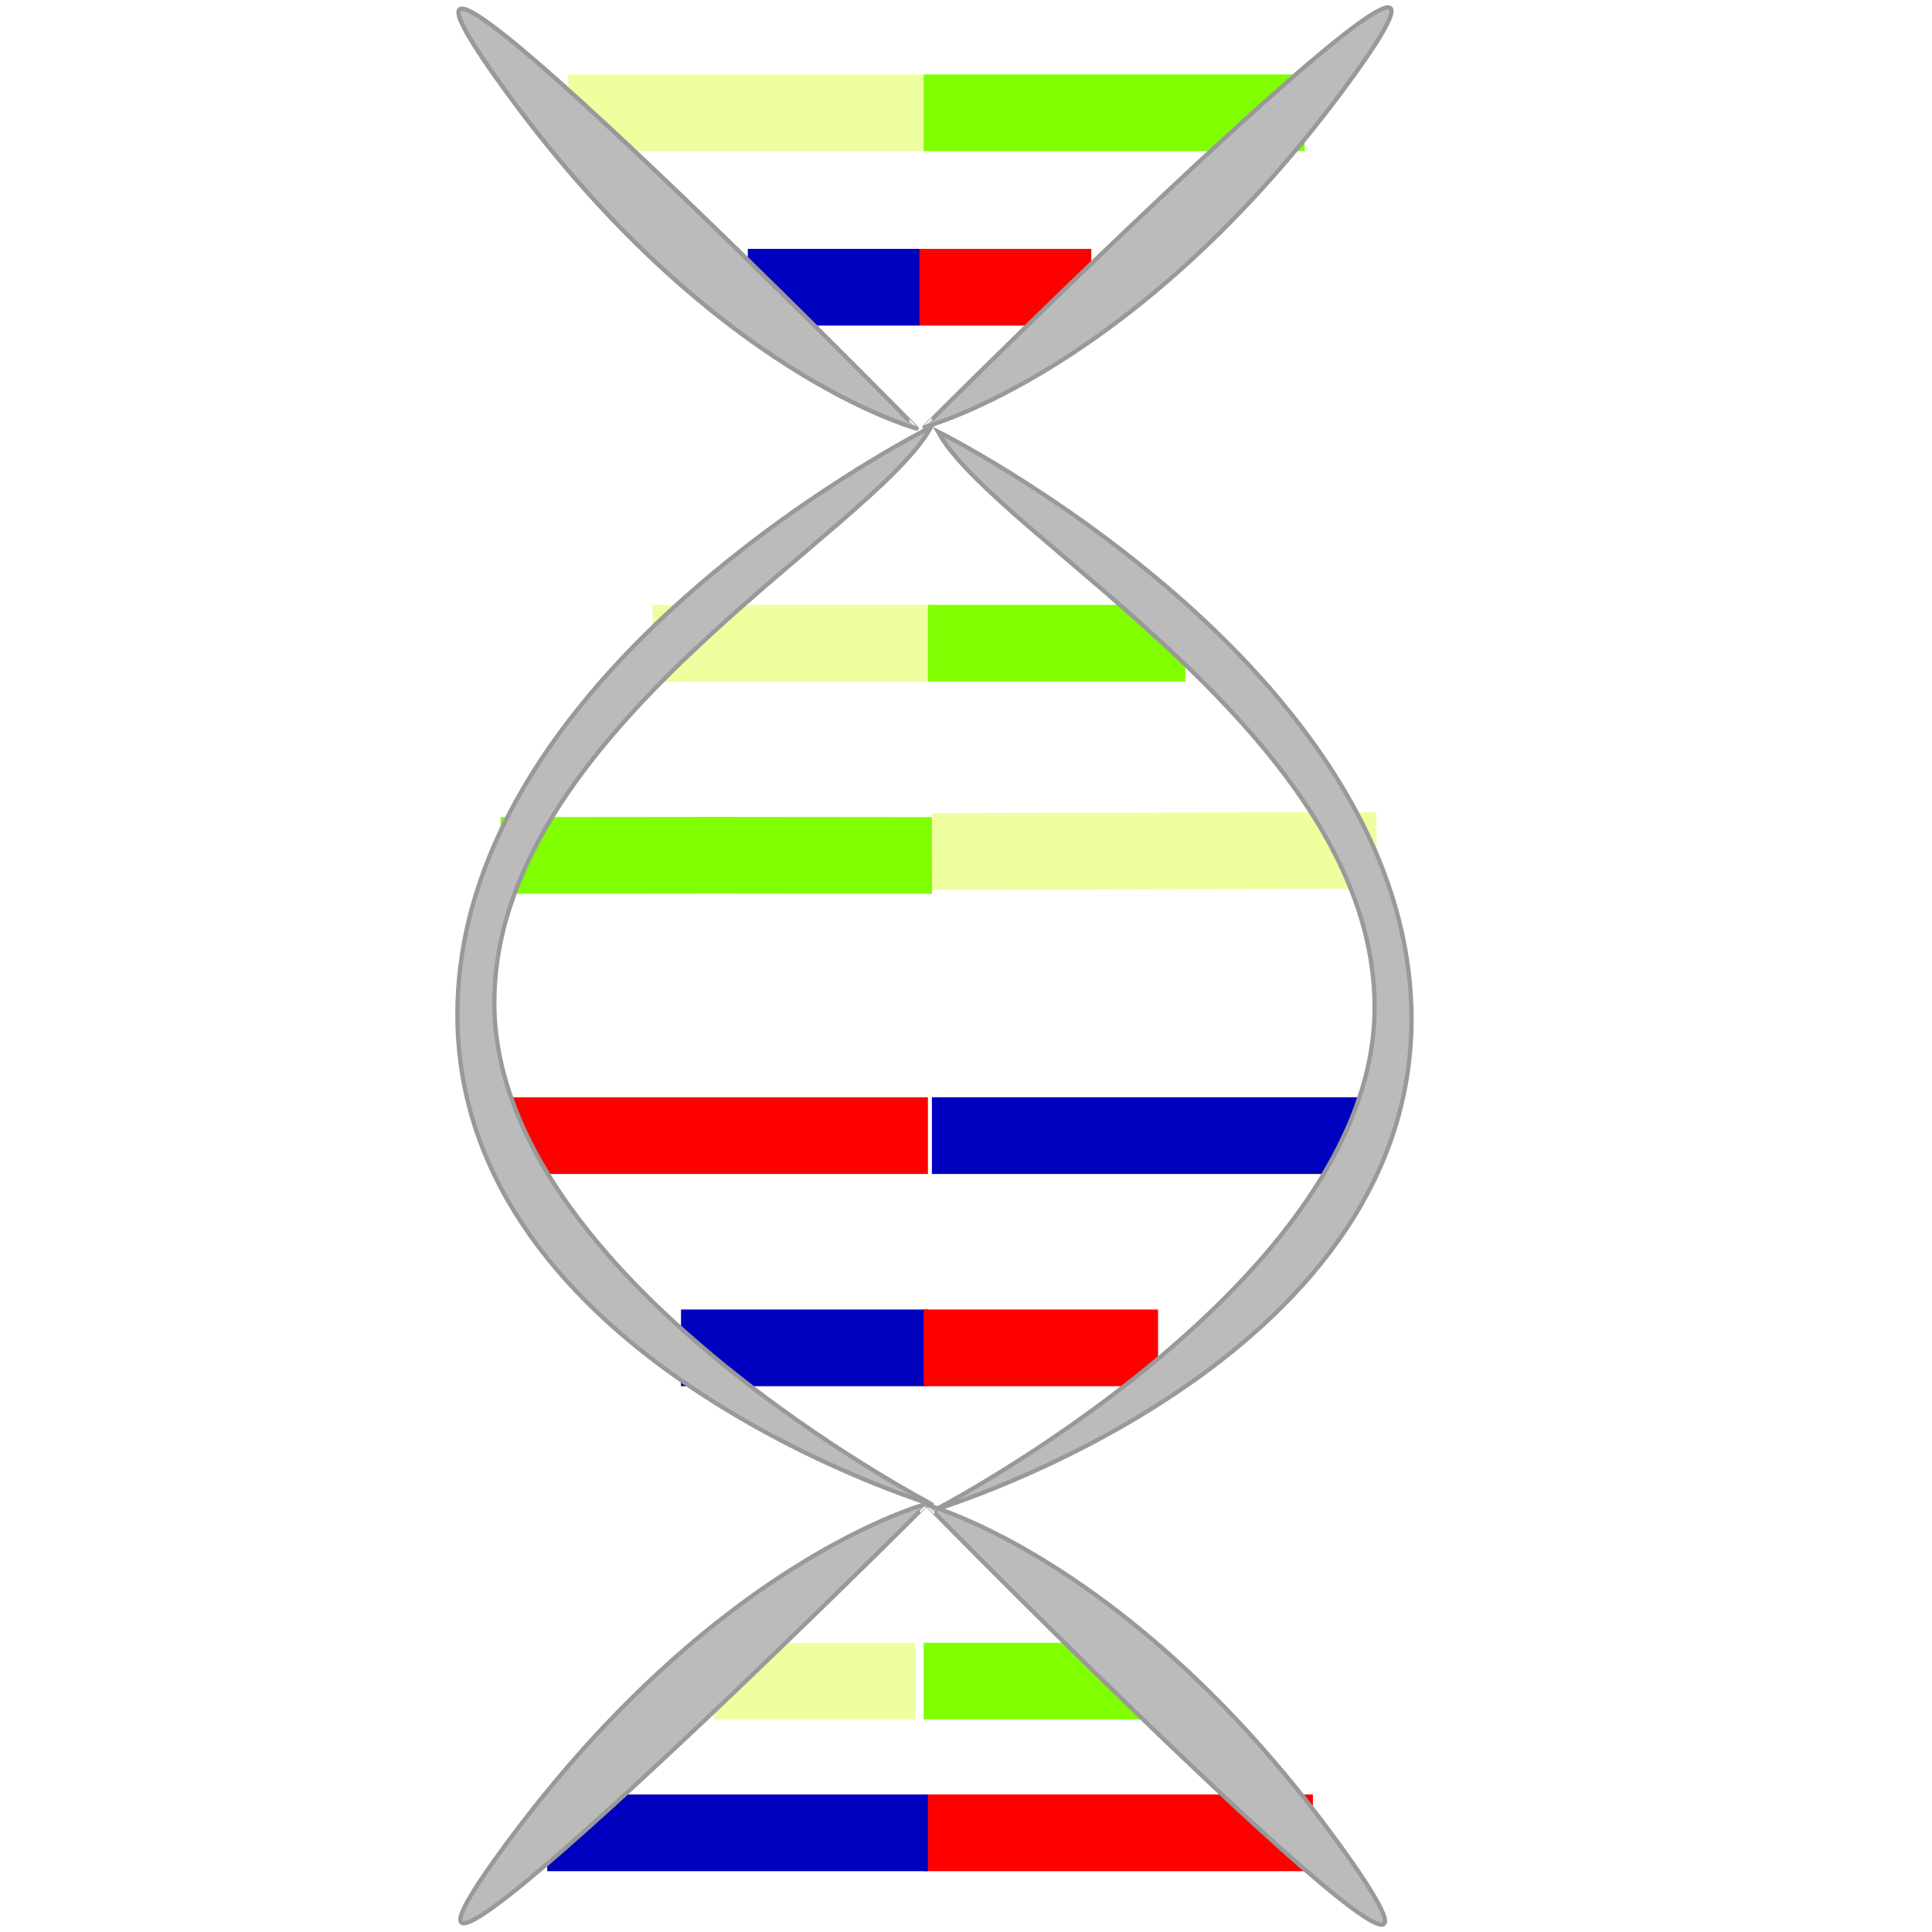<?xml version="1.0" encoding="utf-8"?>
<!-- Generator: Adobe Illustrator 22.1.0, SVG Export Plug-In . SVG Version: 6.00 Build 0)  -->
<svg version="1.1" xmlns="http://www.w3.org/2000/svg" xmlns:xlink="http://www.w3.org/1999/xlink" x="0px" y="0px"
	 viewBox="0 0 680 680" style="enable-background:new 0 0 680 680;" xml:space="preserve">
<style type="text/css">
	.st0{fill:#FFFFFF;}
	.st1{display:none;}
	.st2{display:inline;fill:none;}
	.st3{opacity:0.5;fill:#BBBBBB;enable-background:new    ;}
	.st4{fill:none;stroke:#EEFF9F;stroke-width:27;}
	.st5{fill:none;stroke:#7FFF00;stroke-width:27;}
	.st6{fill:none;stroke:#FF0000;stroke-width:27;}
	.st7{fill:none;stroke:#0000BF;stroke-width:27;}
	.st8{fill:#BBBBBB;stroke:#999999;stroke-width:1.5;}
	.st9{fill:none;stroke:#000000;stroke-miterlimit:10;}
</style>
<g id="图层_1">
	<g>
		<title>Layer 1</title>
		<path id="svg_15" class="st3" d="M325.1,151.7"/>
		<line id="svg_24" class="st4" x1="229.7" y1="226.4" x2="329.6" y2="226.4"/>
		<path class="st5" d="M176.2,301.1c50.8-0.1,100.8-0.1,151.9,0"/>
		<line id="svg_30" class="st6" x1="176.4" y1="399.7" x2="326.6" y2="399.7"/>
		<line id="svg_32" class="st7" x1="239.7" y1="474.4" x2="326.6" y2="474.4"/>
		<line id="svg_33" class="st6" x1="325.1" y1="474.4" x2="407.6" y2="474.4"/>
		<line id="svg_35" class="st4" x1="251.5" y1="591.7" x2="322.2" y2="591.7"/>
		<line id="svg_37" class="st6" x1="325.1" y1="645.1" x2="462.1" y2="645.1"/>
		<line id="svg_36" class="st7" x1="192.6" y1="645.1" x2="326.6" y2="645.1"/>
		<path id="svg_9" class="st8" d="M177.3,650.2c74.8-102,149.5-121,149.1-121C326.8,529.2,102.5,752.2,177.3,650.2z"/>
		<line id="svg_26" class="st5" x1="326.6" y1="226.4" x2="417.2" y2="226.4"/>
		<line id="svg_29" class="st4" x1="328" y1="299.7" x2="484.5" y2="299.3"/>
		<line id="svg_31" class="st7" x1="328" y1="399.7" x2="478.3" y2="399.7"/>
		<line id="svg_34" class="st5" x1="325.1" y1="591.7" x2="401.7" y2="591.7"/>
		<path id="svg_11" class="st8" d="M472.5,650.7c-73.3-102-146.6-121-146.2-121C325.9,529.7,545.8,752.7,472.5,650.7z"/>
		<line id="svg_20" class="st4" x1="199.9" y1="39.7" x2="325.2" y2="39.7"/>
		<line id="svg_22" class="st7" x1="263.2" y1="101.1" x2="323.7" y2="101.1"/>
		<path id="svg_8" class="st8" d="M176.4,29.8c73.3,102,146.6,121,146.2,121C323,150.8,103-72.2,176.4,29.8z"/>
		<line id="svg_21" class="st5" x1="325.1" y1="39.7" x2="459.2" y2="39.7"/>
		<line id="svg_23" class="st6" x1="323.6" y1="101.1" x2="384.1" y2="101.1"/>
		<path id="svg_1" class="st8" d="M474.5,29.3c-74.8,102-149.5,121-149.1,121C325,150.3,549.3-72.7,474.5,29.3z"/>
		<path id="svg_25" class="st8" d="M176.4,29.8c73.3,102,146.6,121,146.2,121C323,150.8,103-72.2,176.4,29.8z"/>
	</g>
	<path class="st8" d="M327.7,150.3c0,0-165.7,82.7-166.7,205.7s167.5,173.7,167.5,173.7S175,450,174,354S307.4,187.6,327.7,150.3z"
		/>
	<path class="st8" d="M330.1,151.9c0,0,165.7,82.7,166.7,205.7S329.3,531.3,329.3,531.3s153.5-79.7,154.5-175.7
		S350.3,189.2,330.1,151.9z"/>
</g>
<g id="图层_2">
	<path class="st9" d="M336,151.7"/>
	<path class="st9" d="M185.8,5.9"/>
</g>
</svg>
